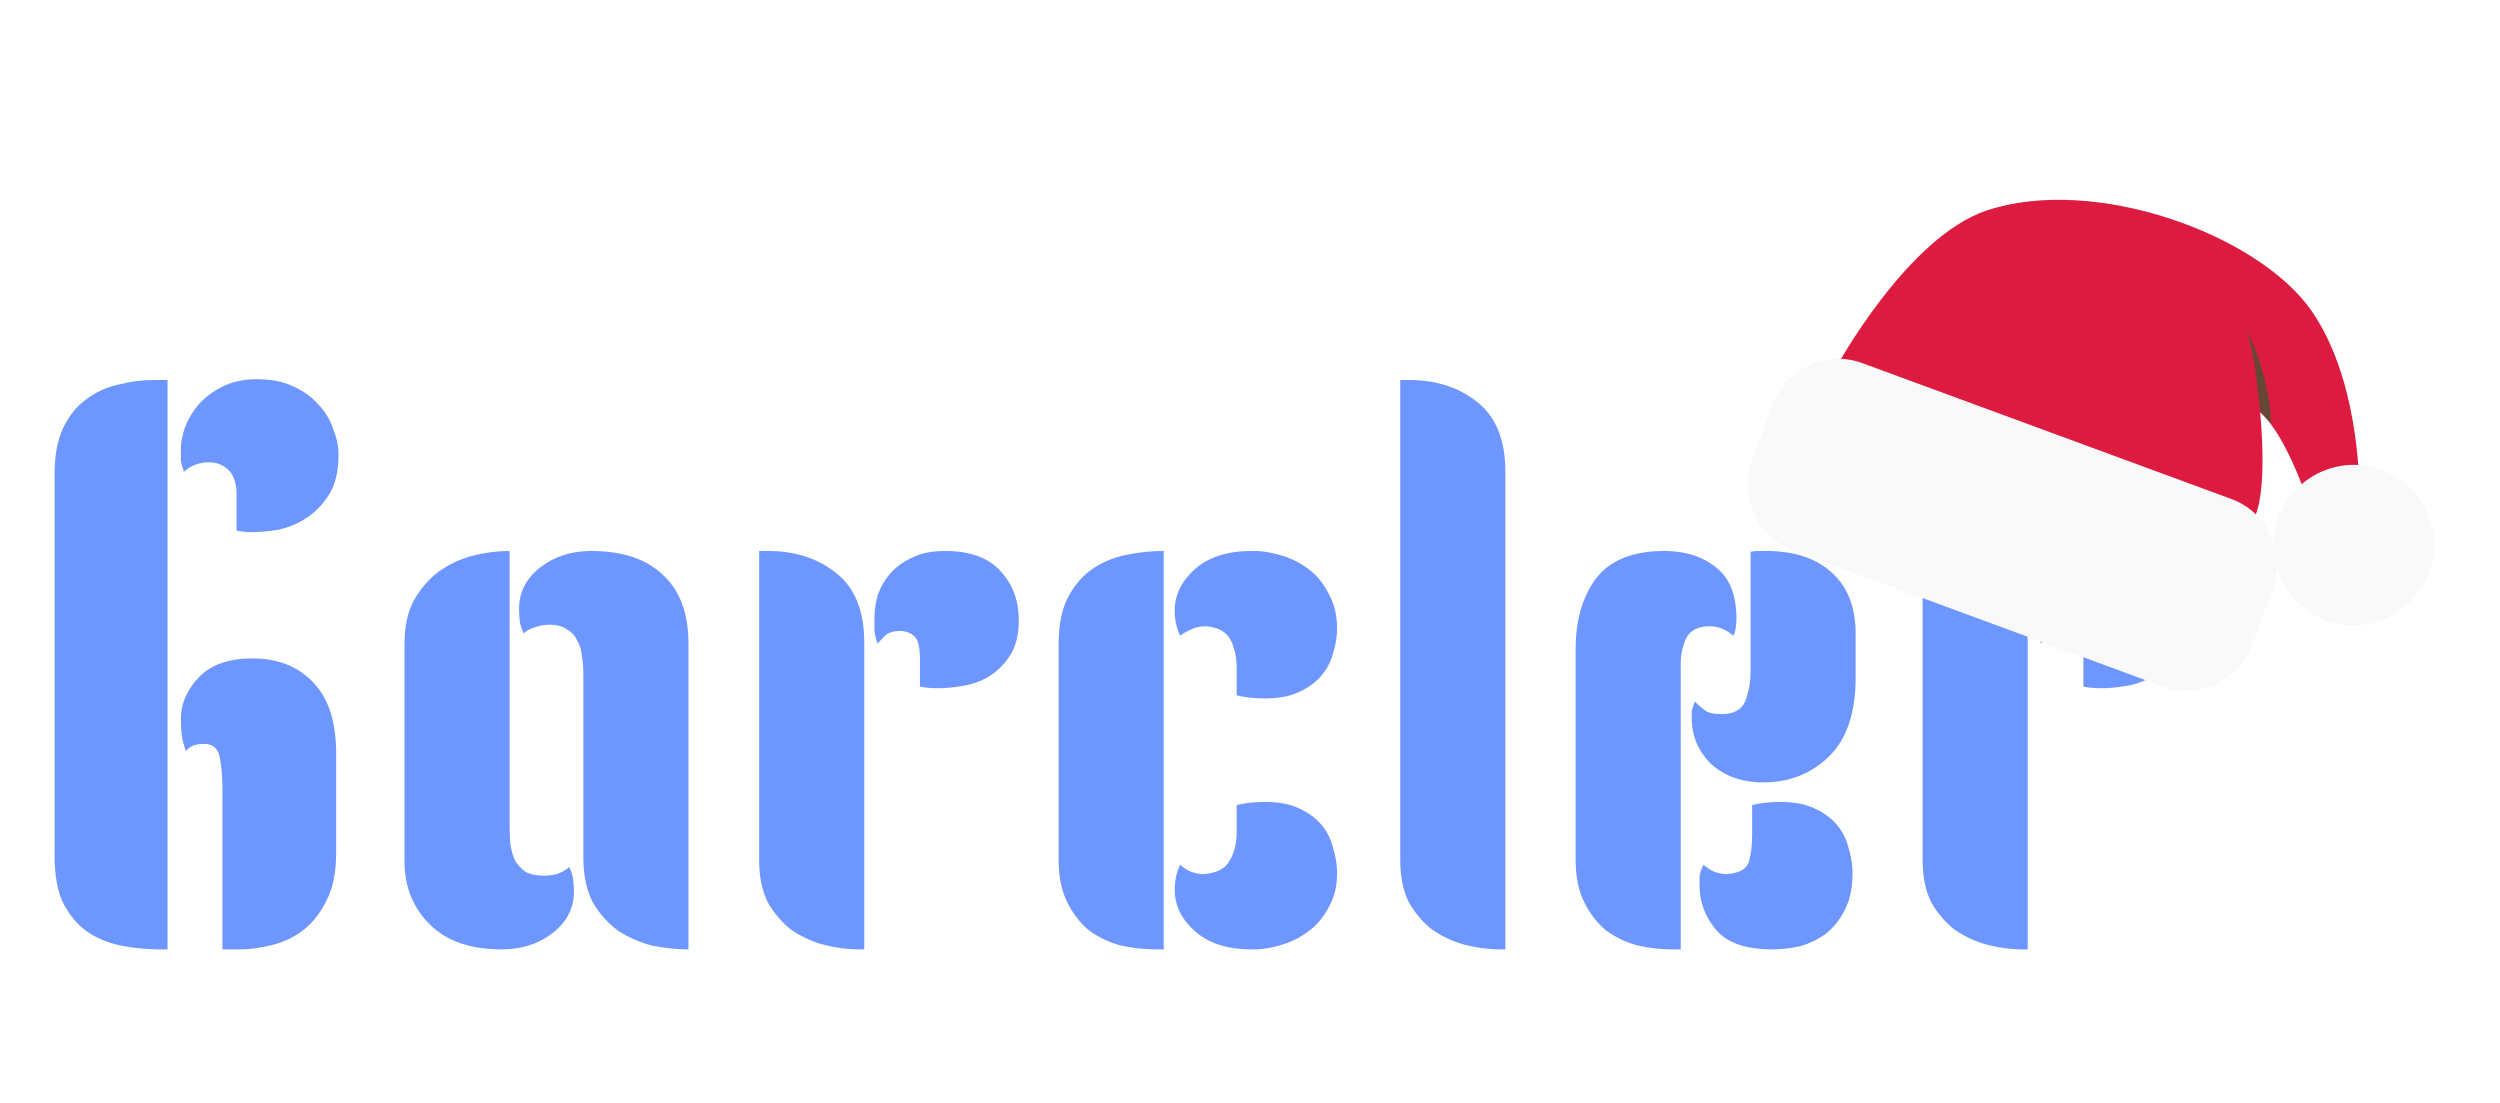 <svg width="204" height="90" viewBox="0 0 204 90" fill="none" xmlns="http://www.w3.org/2000/svg">
<g filter="url(#filter0_d_171_68)">
<path d="M13.671 73.471H13.031C11.922 73.471 10.855 73.365 9.831 73.151C8.807 72.938 7.89 72.554 7.079 71.999C6.311 71.445 5.671 70.677 5.159 69.695C4.69 68.714 4.455 67.434 4.455 65.855V34.687C4.455 33.151 4.69 31.892 5.159 30.911C5.629 29.93 6.247 29.162 7.015 28.607C7.783 28.01 8.658 27.605 9.639 27.391C10.621 27.135 11.623 27.007 12.647 27.007H13.671V73.471ZM27.431 65.599C27.431 67.221 27.154 68.543 26.599 69.567C26.087 70.591 25.426 71.402 24.615 71.999C23.847 72.554 22.994 72.938 22.055 73.151C21.159 73.365 20.327 73.471 19.559 73.471H18.151V60.415C18.151 59.519 18.087 58.687 17.959 57.919C17.831 57.108 17.405 56.703 16.679 56.703C16.295 56.703 15.997 56.746 15.783 56.831C15.57 56.916 15.357 57.066 15.143 57.279L14.951 56.575C14.823 56.148 14.759 55.508 14.759 54.655C14.759 53.418 15.25 52.287 16.231 51.263C17.213 50.239 18.663 49.727 20.583 49.727C22.717 49.727 24.402 50.41 25.639 51.775C26.877 53.098 27.474 55.103 27.431 57.791V65.599ZM27.623 33.087C27.623 34.453 27.367 35.541 26.855 36.351C26.343 37.162 25.725 37.802 24.999 38.271C24.274 38.74 23.506 39.06 22.695 39.231C21.885 39.359 21.181 39.423 20.583 39.423C20.071 39.423 19.645 39.38 19.303 39.295V36.351C19.303 35.455 19.09 34.794 18.663 34.367C18.237 33.941 17.703 33.727 17.063 33.727C16.253 33.727 15.57 33.983 15.015 34.495C14.887 34.154 14.802 33.855 14.759 33.599C14.759 33.3 14.759 32.98 14.759 32.639C14.759 32.127 14.866 31.551 15.079 30.911C15.335 30.229 15.698 29.61 16.167 29.055C16.679 28.458 17.319 27.967 18.087 27.583C18.898 27.157 19.858 26.943 20.967 26.943C22.119 26.943 23.101 27.135 23.911 27.519C24.765 27.903 25.447 28.394 25.959 28.991C26.514 29.546 26.919 30.207 27.175 30.975C27.474 31.701 27.623 32.404 27.623 33.087ZM47.602 50.943C47.602 50.431 47.56 49.941 47.474 49.471C47.432 49.002 47.304 48.596 47.09 48.255C46.92 47.871 46.642 47.572 46.258 47.359C45.917 47.103 45.426 46.975 44.786 46.975C44.445 46.975 44.082 47.039 43.698 47.167C43.357 47.252 43.037 47.423 42.738 47.679C42.568 47.338 42.461 47.018 42.418 46.719C42.376 46.378 42.354 46.036 42.354 45.695C42.354 44.33 42.93 43.199 44.082 42.303C45.234 41.407 46.621 40.959 48.242 40.959C50.802 40.959 52.765 41.62 54.13 42.943C55.496 44.223 56.178 46.079 56.178 48.511V73.471C55.197 73.471 54.194 73.365 53.17 73.151C52.189 72.895 51.272 72.49 50.418 71.935C49.608 71.338 48.925 70.57 48.37 69.631C47.858 68.65 47.602 67.412 47.602 65.919V50.943ZM41.586 63.487C41.586 63.999 41.608 64.49 41.65 64.959C41.736 65.428 41.864 65.855 42.034 66.239C42.248 66.581 42.525 66.879 42.866 67.135C43.25 67.349 43.762 67.455 44.402 67.455C44.744 67.455 45.085 67.412 45.426 67.327C45.81 67.199 46.152 67.007 46.45 66.751C46.621 67.093 46.728 67.434 46.77 67.775C46.813 68.074 46.834 68.394 46.834 68.735C46.834 70.1 46.258 71.231 45.106 72.127C43.954 73.023 42.568 73.471 40.946 73.471C38.386 73.471 36.424 72.788 35.058 71.423C33.693 70.058 33.01 68.351 33.01 66.303V48.511C33.01 47.103 33.266 45.93 33.778 44.991C34.333 44.01 35.016 43.221 35.826 42.623C36.68 42.026 37.597 41.599 38.578 41.343C39.602 41.087 40.605 40.959 41.586 40.959V63.487ZM61.948 40.959H62.652C64.871 40.959 66.727 41.556 68.22 42.751C69.756 43.946 70.524 45.844 70.524 48.447V73.471H70.14C69.159 73.471 68.177 73.343 67.196 73.087C66.257 72.831 65.382 72.426 64.572 71.871C63.804 71.274 63.164 70.527 62.652 69.631C62.182 68.692 61.948 67.54 61.948 66.175V40.959ZM83.132 46.591C83.132 47.786 82.897 48.746 82.428 49.471C81.959 50.197 81.382 50.773 80.7 51.199C80.06 51.583 79.356 51.839 78.588 51.967C77.82 52.095 77.159 52.159 76.604 52.159C76.007 52.159 75.495 52.117 75.068 52.031V49.727C75.068 48.746 74.897 48.127 74.556 47.871C74.257 47.615 73.873 47.487 73.404 47.487C72.977 47.487 72.636 47.572 72.38 47.743C72.166 47.914 71.91 48.17 71.612 48.511C71.484 48.17 71.398 47.828 71.356 47.487C71.356 47.103 71.356 46.74 71.356 46.399C71.356 45.844 71.441 45.247 71.612 44.607C71.825 43.967 72.145 43.391 72.572 42.879C73.041 42.325 73.638 41.877 74.364 41.535C75.089 41.151 76.007 40.959 77.116 40.959C79.164 40.959 80.678 41.514 81.66 42.623C82.641 43.69 83.132 45.013 83.132 46.591ZM94.961 73.471H94.385C93.404 73.471 92.423 73.365 91.441 73.151C90.503 72.895 89.649 72.49 88.881 71.935C88.156 71.338 87.559 70.57 87.089 69.631C86.62 68.692 86.385 67.54 86.385 66.175V48.511C86.385 46.975 86.641 45.717 87.153 44.735C87.665 43.754 88.327 42.986 89.137 42.431C89.948 41.877 90.865 41.492 91.889 41.279C92.913 41.066 93.937 40.959 94.961 40.959V73.471ZM109.105 47.295C109.105 47.935 108.999 48.596 108.785 49.279C108.615 49.962 108.295 50.581 107.825 51.135C107.356 51.69 106.737 52.138 105.969 52.479C105.244 52.821 104.327 52.991 103.217 52.991C102.321 52.991 101.553 52.906 100.913 52.735V50.559C100.913 49.62 100.743 48.831 100.401 48.191C100.06 47.551 99.399 47.188 98.417 47.103C97.948 47.103 97.543 47.188 97.201 47.359C96.903 47.487 96.604 47.658 96.305 47.871C96.007 47.274 95.857 46.591 95.857 45.823C95.857 44.543 96.412 43.413 97.521 42.431C98.631 41.45 100.167 40.959 102.129 40.959H102.577C103.303 41.002 104.049 41.151 104.817 41.407C105.585 41.663 106.289 42.047 106.929 42.559C107.569 43.071 108.081 43.733 108.465 44.543C108.892 45.311 109.105 46.228 109.105 47.295ZM109.105 67.263C109.105 68.287 108.892 69.183 108.465 69.951C108.081 70.719 107.569 71.359 106.929 71.871C106.289 72.383 105.585 72.767 104.817 73.023C104.049 73.279 103.303 73.428 102.577 73.471H102.129C100.167 73.471 98.631 72.981 97.521 71.999C96.412 71.018 95.857 69.887 95.857 68.607C95.857 67.839 96.007 67.156 96.305 66.559C96.86 67.071 97.5 67.327 98.225 67.327C99.292 67.242 99.996 66.879 100.337 66.239C100.721 65.599 100.913 64.81 100.913 63.871V61.695C101.553 61.525 102.321 61.439 103.217 61.439C104.327 61.439 105.244 61.61 105.969 61.951C106.737 62.292 107.356 62.74 107.825 63.295C108.295 63.85 108.615 64.49 108.785 65.215C108.999 65.898 109.105 66.581 109.105 67.263ZM114.26 27.007H114.964C117.183 27.007 119.039 27.605 120.532 28.799C122.068 29.994 122.836 31.892 122.836 34.495V73.471H122.452C121.471 73.471 120.49 73.343 119.508 73.087C118.57 72.831 117.695 72.426 116.884 71.871C116.116 71.274 115.476 70.527 114.964 69.631C114.495 68.692 114.26 67.54 114.26 66.175V27.007ZM137.149 73.471H136.509C135.528 73.471 134.568 73.365 133.629 73.151C132.69 72.895 131.837 72.49 131.069 71.935C130.344 71.338 129.746 70.57 129.277 69.631C128.808 68.692 128.573 67.54 128.573 66.175V48.959C128.573 46.612 129.128 44.693 130.237 43.199C131.389 41.706 133.245 40.959 135.805 40.959C137.512 40.959 138.92 41.407 140.029 42.303C141.138 43.157 141.693 44.543 141.693 46.463C141.693 47.103 141.608 47.572 141.437 47.871C140.84 47.359 140.2 47.103 139.517 47.103C138.578 47.103 137.938 47.423 137.597 48.063C137.298 48.703 137.149 49.386 137.149 50.111V73.471ZM142.845 41.023C143.058 40.98 143.272 40.959 143.485 40.959H144.125C146.429 40.959 148.221 41.556 149.501 42.751C150.781 43.903 151.421 45.567 151.421 47.743V51.263C151.421 54.164 150.696 56.319 149.245 57.727C147.794 59.135 146.024 59.839 143.933 59.839H143.485C141.864 59.754 140.541 59.221 139.517 58.239C138.536 57.215 138.045 55.999 138.045 54.591C138.045 54.378 138.045 54.186 138.045 54.015C138.088 53.844 138.173 53.589 138.301 53.247C138.642 53.589 138.941 53.844 139.197 54.015C139.453 54.186 139.88 54.271 140.477 54.271C141.458 54.271 142.098 53.93 142.397 53.247C142.696 52.522 142.845 51.69 142.845 50.751V41.023ZM151.165 67.263C151.165 68.458 150.952 69.46 150.525 70.271C150.141 71.039 149.629 71.679 148.989 72.191C148.349 72.66 147.645 73.002 146.877 73.215C146.109 73.386 145.362 73.471 144.637 73.471C142.461 73.471 140.925 72.938 140.029 71.871C139.133 70.805 138.685 69.61 138.685 68.287C138.685 68.074 138.685 67.818 138.685 67.519C138.728 67.221 138.834 66.9 139.005 66.559C139.56 67.071 140.2 67.327 140.925 67.327C141.949 67.242 142.546 66.9 142.717 66.303C142.888 65.706 142.973 64.959 142.973 64.063V61.695C143.613 61.525 144.381 61.439 145.277 61.439C146.386 61.439 147.304 61.61 148.029 61.951C148.797 62.292 149.416 62.74 149.885 63.295C150.354 63.85 150.674 64.49 150.845 65.215C151.058 65.898 151.165 66.581 151.165 67.263ZM156.885 40.959H157.589C159.808 40.959 161.664 41.556 163.157 42.751C164.693 43.946 165.461 45.844 165.461 48.447V73.471H165.077C164.096 73.471 163.115 73.343 162.133 73.087C161.195 72.831 160.32 72.426 159.509 71.871C158.741 71.274 158.101 70.527 157.589 69.631C157.12 68.692 156.885 67.54 156.885 66.175V40.959ZM178.069 46.591C178.069 47.786 177.835 48.746 177.365 49.471C176.896 50.197 176.32 50.773 175.637 51.199C174.997 51.583 174.293 51.839 173.525 51.967C172.757 52.095 172.096 52.159 171.541 52.159C170.944 52.159 170.432 52.117 170.005 52.031V49.727C170.005 48.746 169.835 48.127 169.493 47.871C169.195 47.615 168.811 47.487 168.341 47.487C167.915 47.487 167.573 47.572 167.317 47.743C167.104 47.914 166.848 48.17 166.549 48.511C166.421 48.17 166.336 47.828 166.293 47.487C166.293 47.103 166.293 46.74 166.293 46.399C166.293 45.844 166.379 45.247 166.549 44.607C166.763 43.967 167.083 43.391 167.509 42.879C167.979 42.325 168.576 41.877 169.301 41.535C170.027 41.151 170.944 40.959 172.053 40.959C174.101 40.959 175.616 41.514 176.597 42.623C177.579 43.69 178.069 45.013 178.069 46.591Z" fill="#6E96FF"/>
</g>
<g filter="url(#filter1_d_171_68)">
<path d="M192.53 36.679C192.564 34.642 192.3 26.709 188.654 21.41C184.324 15.119 170.892 10.244 162.104 13.18C155.622 15.345 149.856 25.938 149.856 25.938L183.84 38.449C185.14 36.351 184.426 29.66 184.426 29.66C184.426 29.66 186.151 30.792 188.245 36.648L192.53 36.679Z" fill="#DD1B40"/>
<path d="M151.97 25.632L182.077 36.716C185.037 37.805 186.551 41.094 185.459 44.06L183.786 48.605C182.694 51.572 179.409 53.093 176.448 52.004L146.342 40.92C143.382 39.83 141.867 36.542 142.959 33.575L144.633 29.03C145.725 26.064 149.01 24.542 151.97 25.632Z" fill="#F9F9F9"/>
<path d="M198.196 42.734C196.949 46.13 193.19 47.874 189.801 46.628C186.413 45.382 184.679 41.617 185.931 38.222C187.182 34.827 190.943 33.088 194.33 34.338C197.714 35.584 199.445 39.343 198.196 42.734Z" fill="#F9F9F9"/>
<path d="M184.439 29.59C184.076 26.692 184.098 25.711 183.359 23.003C183.359 23.003 185.137 26.345 185.341 30.584L184.439 29.59Z" fill="#664635"/>
</g>
<defs>
<filter id="filter0_d_171_68" x="0.455" y="26.943" width="181.614" height="54.528" filterUnits="userSpaceOnUse" color-interpolation-filters="sRGB">
<feFlood flood-opacity="0" result="BackgroundImageFix"/>
<feColorMatrix in="SourceAlpha" type="matrix" values="0 0 0 0 0 0 0 0 0 0 0 0 0 0 0 0 0 0 127 0" result="hardAlpha"/>
<feOffset dy="4"/>
<feGaussianBlur stdDeviation="2"/>
<feComposite in2="hardAlpha" operator="out"/>
<feColorMatrix type="matrix" values="0 0 0 0 0 0 0 0 0 0 0 0 0 0 0 0 0 0 0.25 0"/>
<feBlend mode="normal" in2="BackgroundImageFix" result="effect1_dropShadow_171_68"/>
<feBlend mode="normal" in="SourceGraphic" in2="effect1_dropShadow_171_68" result="shape"/>
</filter>
<filter id="filter1_d_171_68" x="138.605" y="12.304" width="63.997" height="48.053" filterUnits="userSpaceOnUse" color-interpolation-filters="sRGB">
<feFlood flood-opacity="0" result="BackgroundImageFix"/>
<feColorMatrix in="SourceAlpha" type="matrix" values="0 0 0 0 0 0 0 0 0 0 0 0 0 0 0 0 0 0 127 0" result="hardAlpha"/>
<feOffset dy="4"/>
<feGaussianBlur stdDeviation="2"/>
<feComposite in2="hardAlpha" operator="out"/>
<feColorMatrix type="matrix" values="0 0 0 0 0 0 0 0 0 0 0 0 0 0 0 0 0 0 0.25 0"/>
<feBlend mode="normal" in2="BackgroundImageFix" result="effect1_dropShadow_171_68"/>
<feBlend mode="normal" in="SourceGraphic" in2="effect1_dropShadow_171_68" result="shape"/>
</filter>
</defs>
</svg>
